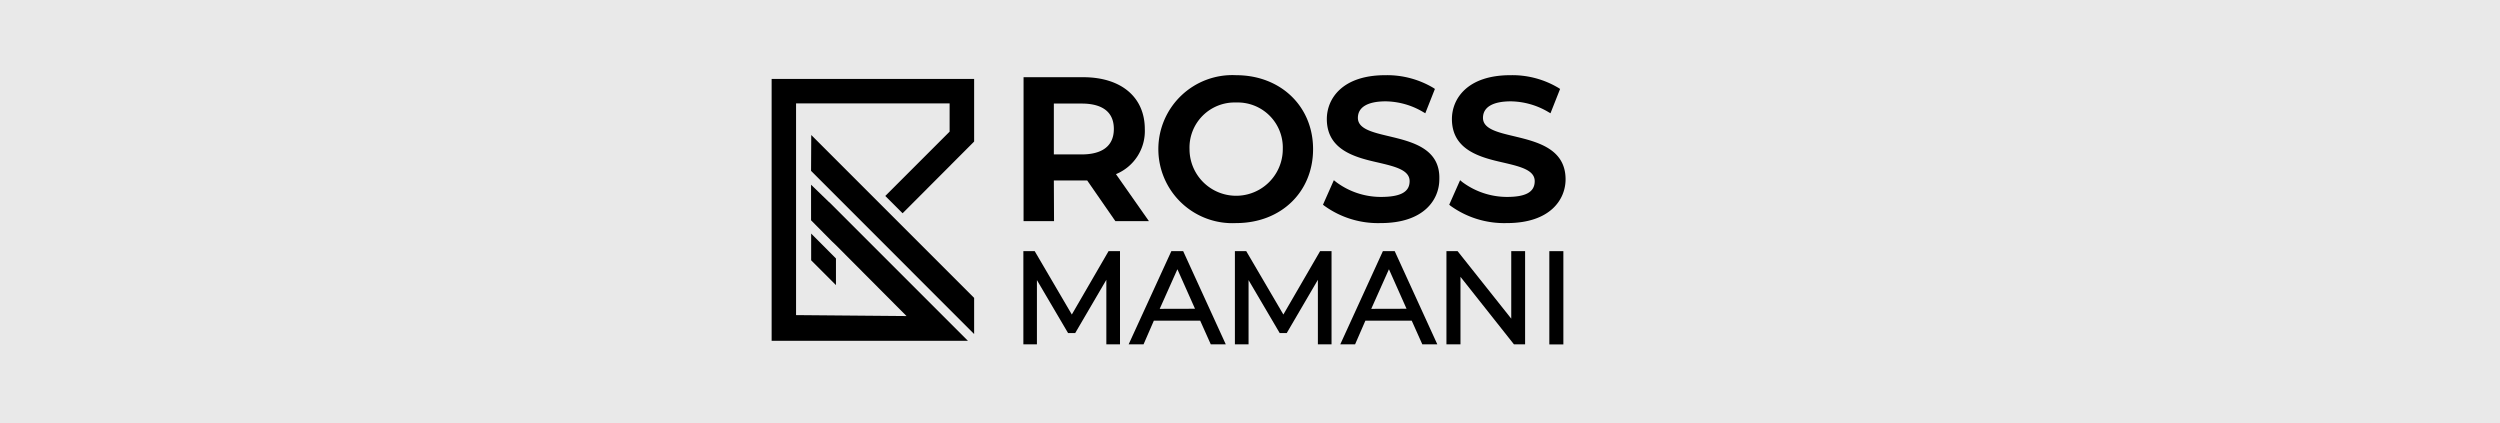 <svg xmlns="http://www.w3.org/2000/svg" viewBox="0 0 260 44">
  <defs>
    <style>
      .cls-1 {
        fill: #e9e9e9;
      }
    </style>
  </defs>
  <g id="Capa_3" data-name="Capa 3">
    <rect class="cls-1" x="-13.28" y="-4.88" width="277.2" height="56.88"/>
    <g>
      <polygon points="84.35 17.77 101.31 34.74 101.31 30.98 84.37 14.04 84.35 17.77"/>
      <polygon points="86.94 26.88 84.36 24.29 84.36 27.07 86.94 29.65 86.94 26.88"/>
      <polygon points="82.31 8.21 80.25 8.21 80.25 35.44 82.31 35.44 100.66 35.44 86.36 21.14 86.18 20.98 86.18 20.98 84.35 19.21 84.35 22.91 86.52 25.1 86.94 25.5 86.94 25.5 94.28 32.87 82.79 32.77 82.79 10.75 98.76 10.75 98.76 13.69 92.07 20.38 93.87 22.18 101.31 14.72 101.31 8.21 82.79 8.21 82.31 8.21"/>
      <path d="M109.6,18.77h3.47L116,23h3.49l-3.43-4.89a4.84,4.84,0,0,0,3-4.68c0-3.33-2.46-5.4-6.41-5.4h-6.2V23h3.17Zm0-8h2.9c1.53,0,3.34.46,3.34,2.64s-1.81,2.65-3.34,2.65h-2.9Z"/>
      <path d="M128.56,23.2c4.66,0,8-3.23,8-7.69s-3.38-7.69-8-7.69a7.7,7.7,0,1,0,0,15.38Zm0-12.54a4.69,4.69,0,0,1,4.85,4.85,4.85,4.85,0,1,1-9.7,0A4.69,4.69,0,0,1,128.56,10.66Z"/>
      <path d="M144.46,14.17c-1.74-.41-3.24-.77-3.24-1.91s1.06-1.72,2.9-1.72a7.81,7.81,0,0,1,3.87,1.1l.24.14,1-2.53-.16-.11a9.41,9.41,0,0,0-5-1.32c-4.49,0-6.08,2.46-6.08,4.56,0,3.25,3,4,5.36,4.53,1.74.41,3.25.77,3.25,1.93s-1,1.64-3,1.64a7.77,7.77,0,0,1-4.63-1.54l-.25-.2-1.13,2.55.14.11a9.52,9.52,0,0,0,5.87,1.8c4.5,0,6.09-2.45,6.09-4.55C149.8,15.44,146.84,14.74,144.46,14.17Z"/>
      <path d="M156.72,20.48a7.8,7.8,0,0,1-4.63-1.54l-.24-.2-1.13,2.55.13.11a9.54,9.54,0,0,0,5.87,1.8c4.5,0,6.1-2.45,6.1-4.55,0-3.21-3-3.91-5.35-4.48-1.74-.41-3.24-.77-3.24-1.91s1.06-1.72,2.9-1.72a7.85,7.85,0,0,1,3.88,1.1l.24.14,1-2.53-.17-.11a9.35,9.35,0,0,0-5-1.32c-4.49,0-6.08,2.46-6.08,4.56,0,3.25,3,4,5.35,4.53,1.75.41,3.26.77,3.26,1.93S158.63,20.48,156.72,20.48Z"/>
      <polygon points="111.47 32.71 107.61 26.12 106.43 26.12 106.43 35.81 107.84 35.81 107.84 29.13 111.08 34.64 111.82 34.64 115.06 29.1 115.06 35.81 116.48 35.81 116.48 26.12 115.29 26.12 111.47 32.71"/>
      <path d="M121.82,26.12l-4.44,9.69h1.55L120,33.35h4.82l1.1,2.46h1.56l-4.43-9.69Zm-1.21,6L122.45,28l1.83,4.11Z"/>
      <polygon points="133.47 32.71 129.61 26.12 128.43 26.12 128.43 35.81 129.85 35.81 129.85 29.13 133.09 34.64 133.82 34.64 137.06 29.1 137.06 35.81 138.48 35.81 138.48 26.12 137.29 26.12 133.47 32.71"/>
      <path d="M143.82,26.12l-4.43,9.69h1.54L142,33.35h4.82l1.1,2.46h1.56l-4.43-9.69Zm-1.21,6L144.45,28l1.83,4.11Z"/>
      <polygon points="157.17 33.14 151.59 26.12 150.43 26.12 150.43 35.81 151.89 35.81 151.89 28.79 157.45 35.81 158.61 35.81 158.61 26.12 157.17 26.12 157.17 33.14"/>
      <rect x="161.13" y="26.12" width="1.46" height="9.7"/>
    </g>
  </g>
</svg>
